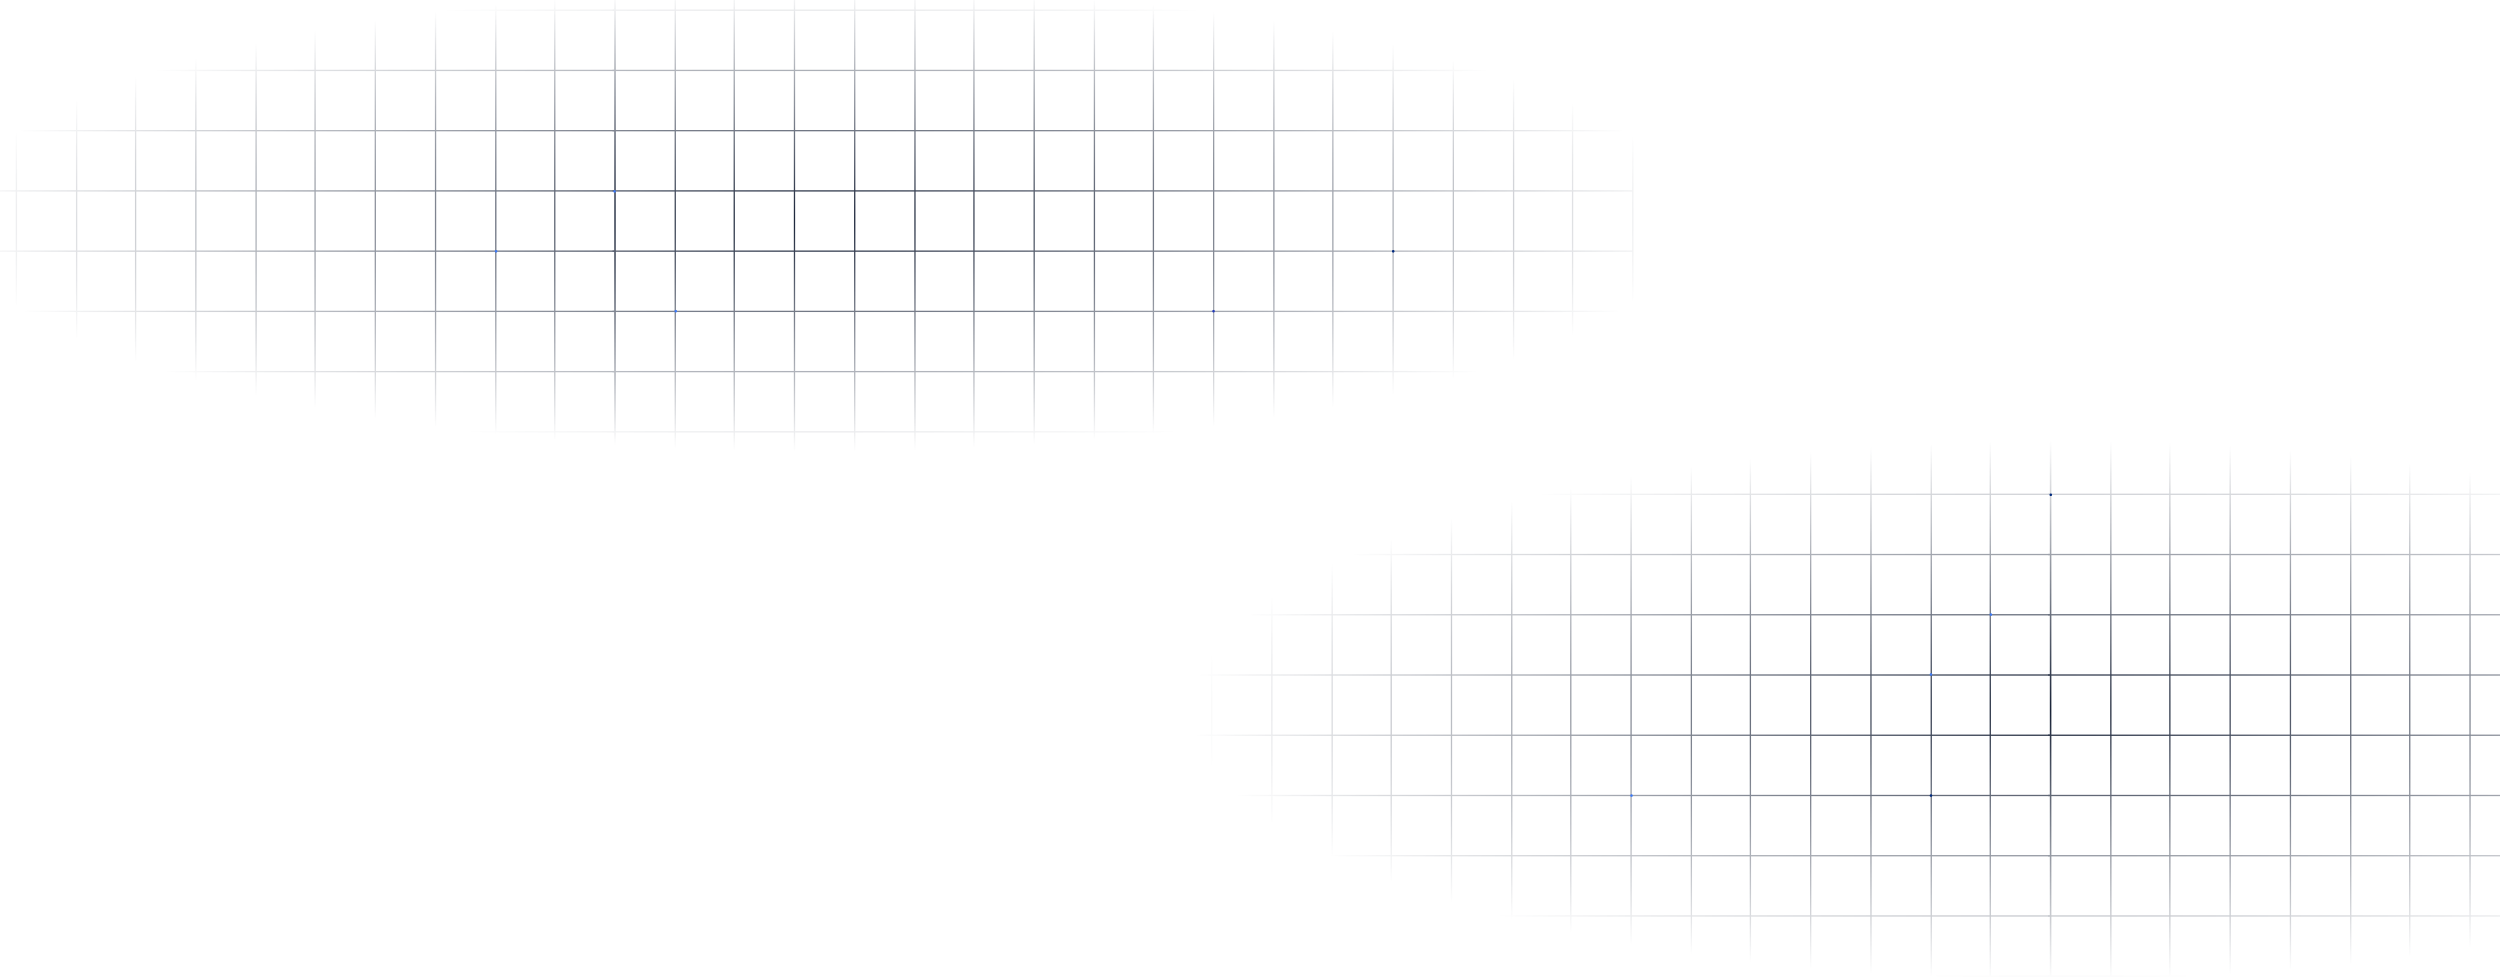 <svg width="1920" height="753" viewBox="0 0 1920 753" fill="none" xmlns="http://www.w3.org/2000/svg">
<mask id="mask0_0_601" style="mask-type:alpha" maskUnits="userSpaceOnUse" x="913" y="338" width="1340" height="415">
<ellipse cx="1583" cy="545.5" rx="670" ry="207.5" fill="url(#paint0_radial_0_601)"/>
</mask>
<g mask="url(#mask0_0_601)">
<path d="M1666.46 -37.725L1666.46 749.725" stroke="#172136"/>
<path d="M1574.83 -37.725L1574.83 749.725" stroke="#172136"/>
<path d="M1759.06 -37.725L1759.06 749.725" stroke="#172136"/>
<path d="M1850.69 -37.725L1850.69 749.725" stroke="#172136"/>
<path d="M1712.76 -37.725L1712.76 749.725" stroke="#172136"/>
<path d="M1621.13 -37.725L1621.13 749.725" stroke="#172136"/>
<path d="M1805.36 -37.725L1805.36 749.725" stroke="#172136"/>
<path d="M1896.99 -37.725L1896.99 749.725" stroke="#172136"/>
<path d="M1572.9 657.197L2357.08 657.197" stroke="#172136"/>
<path d="M1572.9 749.725L2357.08 749.725" stroke="#172136"/>
<path d="M1572.9 564.669L2357.08 564.669" stroke="#172136"/>
<path d="M1572.9 472.142L2357.08 472.142" stroke="#172136"/>
<path d="M1572.9 379.614L2357.08 379.614" stroke="#172136"/>
<path d="M1572.9 610.934L2357.08 610.934" stroke="#172136"/>
<path d="M1572.9 703.461L2357.08 703.461" stroke="#172136"/>
<path d="M1572.9 518.405L2357.08 518.405" stroke="#172136"/>
<path d="M1572.9 425.878L2357.08 425.878" stroke="#172136"/>
<path d="M976.806 -37.725L976.806 749.725" stroke="#172136"/>
<path d="M1068.44 -37.725L1068.44 749.725" stroke="#172136"/>
<path d="M1161.04 -37.725L1161.04 749.725" stroke="#172136"/>
<path d="M1252.67 -37.725L1252.67 749.725" stroke="#172136"/>
<path d="M1344.3 -37.725L1344.3 749.725" stroke="#172136"/>
<path d="M1436.9 -37.725L1436.9 749.725" stroke="#172136"/>
<path d="M1528.53 -37.725L1528.53 749.725" stroke="#172136"/>
<path d="M930.508 -37.725L930.508 749.725" stroke="#172136"/>
<path d="M1023.1 -37.725L1023.1 749.725" stroke="#172136"/>
<path d="M1114.74 -37.725L1114.74 749.725" stroke="#172136"/>
<path d="M1206.37 -37.725L1206.37 749.725" stroke="#172136"/>
<path d="M1298.97 -37.725L1298.97 749.725" stroke="#172136"/>
<path d="M1390.6 -37.725L1390.6 749.725" stroke="#172136"/>
<path d="M1483.2 -37.725L1483.2 749.725" stroke="#172136"/>
<path d="M1574.83 -37.725L1574.83 749.725" stroke="#172136"/>
<path d="M790.648 657.197L1574.83 657.197" stroke="#172136"/>
<path d="M790.648 749.725L1574.83 749.725" stroke="#172136"/>
<path d="M790.648 564.67L1574.83 564.67" stroke="#172136"/>
<path d="M790.648 472.142L1574.83 472.142" stroke="#172136"/>
<path d="M790.648 379.614L1574.83 379.614" stroke="#172136"/>
<path d="M790.648 610.934L1574.83 610.934" stroke="#172136"/>
<path d="M790.648 703.461L1574.83 703.461" stroke="#172136"/>
<path d="M790.648 518.405L1574.83 518.405" stroke="#172136"/>
<path d="M790.648 425.878L1574.83 425.878" stroke="#172136"/>
</g>
<mask id="mask1_0_601" style="mask-type:alpha" maskUnits="userSpaceOnUse" x="-39" y="-10" width="1340" height="357">
<ellipse cx="631" cy="168.5" rx="670" ry="178.5" fill="url(#paint1_radial_0_601)"/>
</mask>
<g mask="url(#mask1_0_601)">
<path d="M563.897 -270.725L563.897 516.725" stroke="#172136"/>
<path d="M472.333 -270.725L472.333 516.725" stroke="#172136"/>
<path d="M656.425 -270.725L656.425 516.725" stroke="#172136"/>
<path d="M747.989 -270.725L747.989 516.725" stroke="#172136"/>
<path d="M840.517 -270.725L840.517 516.725" stroke="#172136"/>
<path d="M932.081 -270.725L932.081 516.725" stroke="#172136"/>
<path d="M1023.64 -270.725L1023.64 516.725" stroke="#172136"/>
<path d="M1116.17 -270.725L1116.17 516.725" stroke="#172136"/>
<path d="M1207.74 -270.725L1207.74 516.725" stroke="#172136"/>
<path d="M610.161 -270.725L610.161 516.725" stroke="#172136"/>
<path d="M518.597 -270.725L518.597 516.725" stroke="#172136"/>
<path d="M702.689 -270.725L702.689 516.725" stroke="#172136"/>
<path d="M794.253 -270.725L794.253 516.725" stroke="#172136"/>
<path d="M885.817 -270.725L885.817 516.725" stroke="#172136"/>
<path d="M978.344 -270.725L978.344 516.725" stroke="#172136"/>
<path d="M1069.91 -270.725L1069.91 516.725" stroke="#172136"/>
<path d="M1162.44 -270.725L1162.44 516.725" stroke="#172136"/>
<path d="M1254 -270.725L1254 516.725" stroke="#172136"/>
<path d="M470.406 331.669L1254 331.669" stroke="#172136"/>
<path d="M470.406 239.141L1254 239.141" stroke="#172136"/>
<path d="M470.406 146.614L1254 146.614" stroke="#172136"/>
<path d="M470.406 54.086L1254 54.086" stroke="#172136"/>
<path d="M470.406 285.405L1254 285.405" stroke="#172136"/>
<path d="M470.406 192.878L1254 192.878" stroke="#172136"/>
<path d="M470.406 100.349L1254 100.349" stroke="#172136"/>
<path d="M470.406 7.822L1254 7.822" stroke="#172136"/>
<path d="M58.85 -270.725L58.85 516.725" stroke="#172136"/>
<path d="M150.414 -270.725L150.414 516.725" stroke="#172136"/>
<path d="M241.978 -270.725L241.978 516.725" stroke="#172136"/>
<path d="M334.506 -270.725L334.506 516.725" stroke="#172136"/>
<path d="M426.07 -270.725L426.07 516.725" stroke="#172136"/>
<path d="M12.586 -270.725L12.586 516.725" stroke="#172136"/>
<path d="M104.15 -270.725L104.15 516.725" stroke="#172136"/>
<path d="M196.678 -270.725L196.678 516.725" stroke="#172136"/>
<path d="M288.242 -270.725L288.242 516.725" stroke="#172136"/>
<path d="M380.77 -270.725L380.77 516.725" stroke="#172136"/>
<path d="M472.333 -270.725L472.333 516.725" stroke="#172136"/>
<path d="M-311.261 331.67L472.333 331.67" stroke="#172136"/>
<path d="M-311.261 239.142L472.333 239.142" stroke="#172136"/>
<path d="M-311.261 146.614L472.333 146.614" stroke="#172136"/>
<path d="M-311.261 54.086L472.333 54.086" stroke="#172136"/>
<path d="M-311.261 285.405L472.333 285.405" stroke="#172136"/>
<path d="M-311.261 192.878L472.333 192.878" stroke="#172136"/>
<path d="M-311.261 100.35L472.333 100.35" stroke="#172136"/>
<path d="M-311.261 7.822L472.333 7.822" stroke="#172136"/>
</g>
<circle cx="381" cy="193" r="1" fill="#3D79F5"/>
<circle cx="1253" cy="611" r="1" fill="#3D79F5"/>
<circle cx="1529" cy="472" r="1" fill="#3D79F5"/>
<circle cx="1483" cy="518" r="1" fill="#3D79F5"/>
<circle cx="519" cy="239" r="1" fill="#3D79F5"/>
<circle cx="472" cy="147" r="1" fill="#3D79F5"/>
<circle cx="932" cy="239" r="1" fill="#243BB9"/>
<circle cx="1070" cy="193" r="1" fill="#012A7E"/>
<circle cx="1575" cy="380" r="1" fill="#012A7E"/>
<circle cx="1483" cy="611" r="1" fill="#012A7E"/>
<defs>
<radialGradient id="paint0_radial_0_601" cx="0" cy="0" r="1" gradientUnits="userSpaceOnUse" gradientTransform="translate(1583 545.5) rotate(90) scale(207.5 670)">
<stop stop-color="#0054FF"/>
<stop offset="1" stop-color="#0A0C0F" stop-opacity="0"/>
</radialGradient>
<radialGradient id="paint1_radial_0_601" cx="0" cy="0" r="1" gradientUnits="userSpaceOnUse" gradientTransform="translate(631 168.5) rotate(90) scale(178.5 670)">
<stop stop-color="#0054FF"/>
<stop offset="1" stop-color="#0A0C0F" stop-opacity="0"/>
</radialGradient>
</defs>
</svg>
